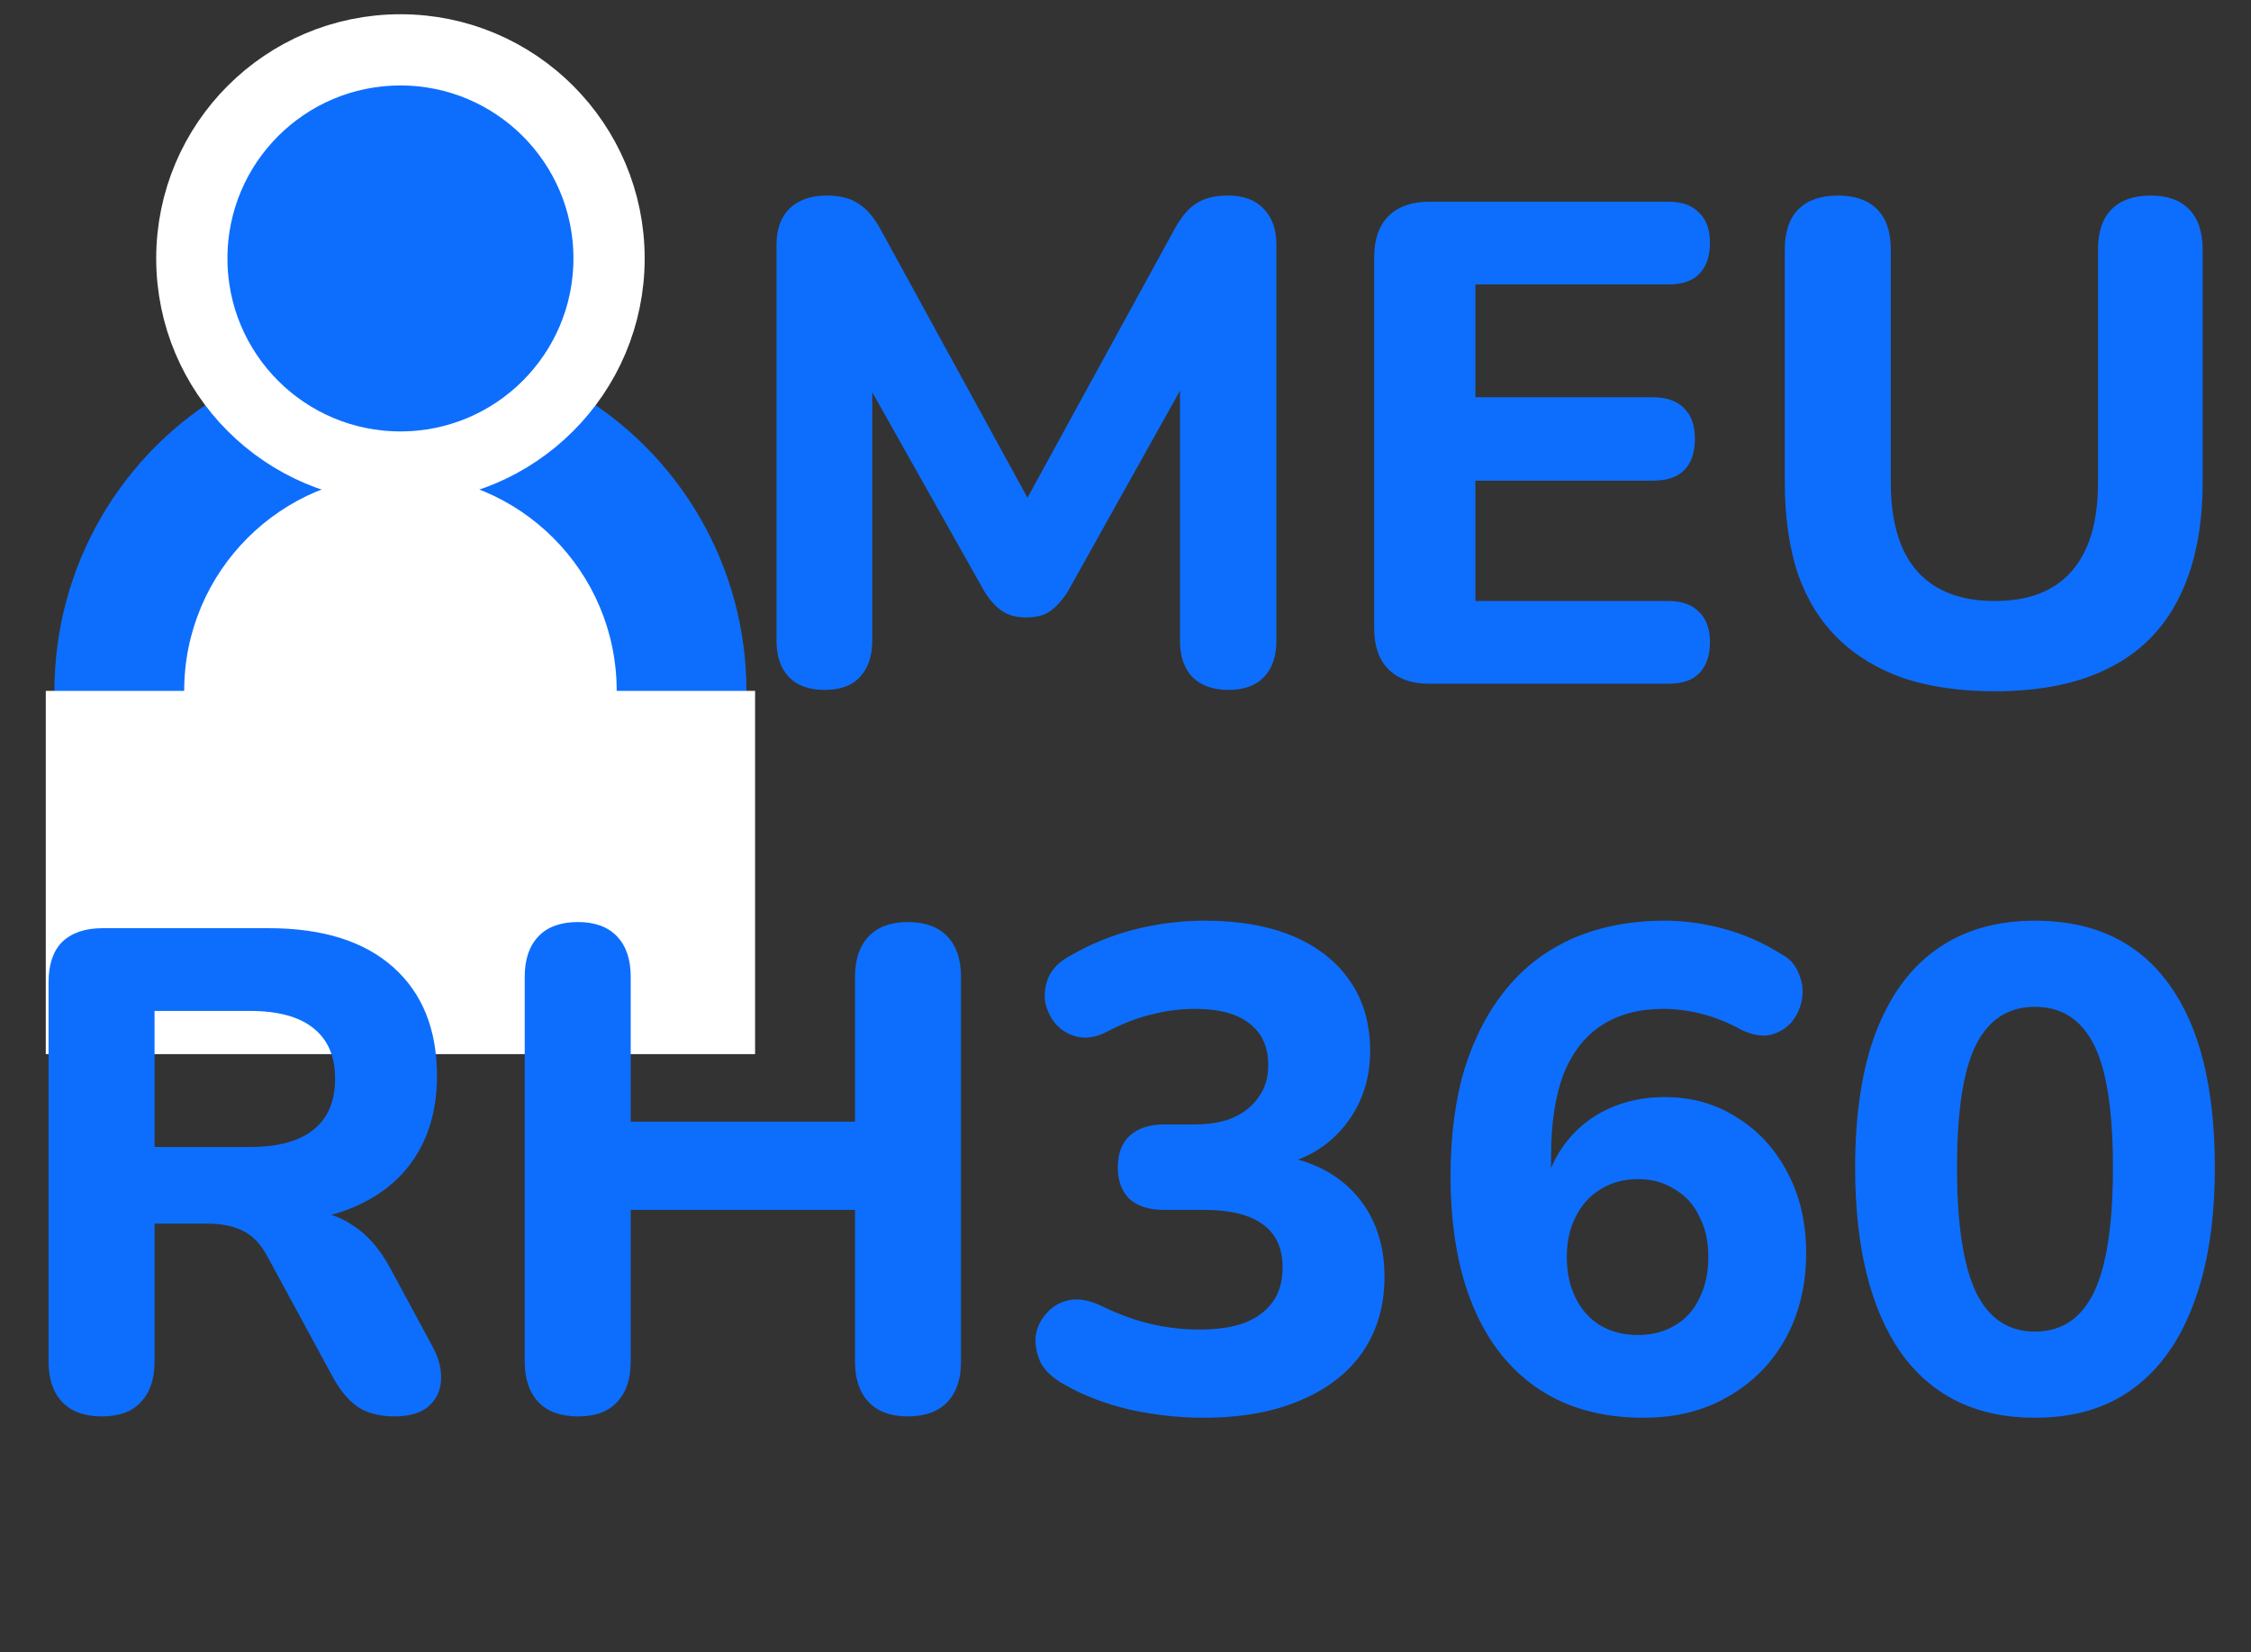 <svg width="158" height="116" viewBox="0 0 158 116" fill="none" xmlns="http://www.w3.org/2000/svg">
<rect x="0" y="0" width="158" height="116" fill="#333333" stroke="none"/>
<path d="M57.864 48.432C56.776 48.432 55.944 48.128 55.368 47.52C54.792 46.912 54.504 46.064 54.504 44.976V17.184C54.504 16.096 54.808 15.248 55.416 14.64C56.056 14.032 56.92 13.728 58.008 13.728C58.968 13.728 59.72 13.92 60.264 14.304C60.84 14.656 61.368 15.28 61.848 16.176L72.936 36.432H71.304L82.392 16.176C82.872 15.28 83.384 14.656 83.928 14.304C84.504 13.92 85.256 13.728 86.184 13.728C87.272 13.728 88.104 14.032 88.68 14.64C89.288 15.248 89.592 16.096 89.592 17.184V44.976C89.592 46.064 89.304 46.912 88.728 47.52C88.152 48.128 87.32 48.432 86.232 48.432C85.144 48.432 84.296 48.128 83.688 47.52C83.112 46.912 82.824 46.064 82.824 44.976V25.536H83.88L74.952 41.52C74.568 42.128 74.152 42.592 73.704 42.912C73.288 43.2 72.728 43.344 72.024 43.344C71.32 43.344 70.744 43.184 70.296 42.864C69.848 42.544 69.448 42.096 69.096 41.52L60.072 25.488H61.224V44.976C61.224 46.064 60.936 46.912 60.36 47.52C59.816 48.128 58.984 48.432 57.864 48.432ZM100.343 48C99.095 48 98.135 47.664 97.463 46.992C96.791 46.32 96.455 45.36 96.455 44.112V18.048C96.455 16.8 96.791 15.84 97.463 15.168C98.135 14.496 99.095 14.16 100.343 14.16H117.095C118.055 14.16 118.775 14.416 119.255 14.928C119.767 15.408 120.023 16.112 120.023 17.04C120.023 18 119.767 18.736 119.255 19.248C118.775 19.728 118.055 19.968 117.095 19.968H103.559V27.888H115.991C116.983 27.888 117.719 28.144 118.199 28.656C118.711 29.136 118.967 29.856 118.967 30.816C118.967 31.776 118.711 32.512 118.199 33.024C117.719 33.504 116.983 33.744 115.991 33.744H103.559V42.192H117.095C118.055 42.192 118.775 42.448 119.255 42.96C119.767 43.44 120.023 44.144 120.023 45.072C120.023 46.032 119.767 46.768 119.255 47.28C118.775 47.76 118.055 48 117.095 48H100.343ZM140.013 48.528C137.613 48.528 135.485 48.224 133.629 47.616C131.805 46.976 130.269 46.048 129.021 44.832C127.773 43.616 126.829 42.096 126.189 40.272C125.581 38.416 125.277 36.272 125.277 33.84V17.52C125.277 16.272 125.597 15.328 126.237 14.688C126.877 14.048 127.805 13.728 129.021 13.728C130.205 13.728 131.117 14.048 131.757 14.688C132.397 15.328 132.717 16.272 132.717 17.52V33.888C132.717 36.64 133.341 38.72 134.589 40.128C135.837 41.504 137.645 42.192 140.013 42.192C142.381 42.192 144.173 41.504 145.389 40.128C146.637 38.72 147.261 36.64 147.261 33.888V17.52C147.261 16.272 147.581 15.328 148.221 14.688C148.861 14.048 149.773 13.728 150.957 13.728C152.141 13.728 153.037 14.048 153.645 14.688C154.285 15.328 154.605 16.272 154.605 17.52V33.84C154.605 37.072 154.045 39.792 152.925 42C151.837 44.176 150.205 45.808 148.029 46.896C145.885 47.984 143.213 48.528 140.013 48.528Z" fill="#0D6EFD"/>
<circle cx="28.107" cy="48.5" r="24.286" fill="#0D6EFD"/>
<circle cx="28.107" cy="48.5" r="15.179" fill="white"/>
<circle cx="28.107" cy="18.143" r="14.643" fill="#0D6EFD" stroke="white" stroke-width="5"/>
<rect x="3.214" y="48.5" width="49.786" height="25.5" fill="white"/>
<path d="M7.152 99.432C5.936 99.432 5.008 99.096 4.368 98.424C3.728 97.752 3.408 96.808 3.408 95.592V68.952C3.408 67.704 3.728 66.76 4.368 66.12C5.04 65.48 5.984 65.16 7.2 65.16H18.864C22.64 65.16 25.552 66.072 27.6 67.896C29.648 69.72 30.672 72.264 30.672 75.528C30.672 77.64 30.208 79.464 29.28 81C28.352 82.536 27.008 83.72 25.248 84.552C23.52 85.384 21.392 85.8 18.864 85.8L19.248 84.984H21.216C22.56 84.984 23.728 85.32 24.72 85.992C25.744 86.632 26.624 87.624 27.36 88.968L30.336 94.488C30.784 95.288 30.992 96.072 30.96 96.84C30.928 97.608 30.64 98.232 30.096 98.712C29.552 99.192 28.752 99.432 27.696 99.432C26.64 99.432 25.776 99.208 25.104 98.76C24.464 98.312 23.888 97.624 23.376 96.696L18.768 88.2C18.288 87.304 17.696 86.696 16.992 86.376C16.32 86.056 15.488 85.896 14.496 85.896H10.848V95.592C10.848 96.808 10.528 97.752 9.888 98.424C9.28 99.096 8.368 99.432 7.152 99.432ZM10.848 80.52H17.52C19.504 80.52 20.992 80.12 21.984 79.32C23.008 78.52 23.52 77.32 23.52 75.72C23.52 74.152 23.008 72.968 21.984 72.168C20.992 71.368 19.504 70.968 17.52 70.968H10.848V80.52ZM40.574 99.432C39.358 99.432 38.43 99.096 37.79 98.424C37.15 97.752 36.83 96.808 36.83 95.592V68.568C36.83 67.352 37.15 66.408 37.79 65.736C38.43 65.064 39.358 64.728 40.574 64.728C41.758 64.728 42.67 65.064 43.31 65.736C43.95 66.408 44.27 67.352 44.27 68.568V78.744H60.014V68.568C60.014 67.352 60.334 66.408 60.974 65.736C61.614 65.064 62.526 64.728 63.71 64.728C64.926 64.728 65.854 65.064 66.494 65.736C67.134 66.408 67.454 67.352 67.454 68.568V95.592C67.454 96.808 67.134 97.752 66.494 98.424C65.854 99.096 64.926 99.432 63.71 99.432C62.526 99.432 61.614 99.096 60.974 98.424C60.334 97.752 60.014 96.808 60.014 95.592V84.936H44.27V95.592C44.27 96.808 43.95 97.752 43.31 98.424C42.702 99.096 41.79 99.432 40.574 99.432ZM84.459 99.528C82.763 99.528 81.035 99.336 79.275 98.952C77.547 98.536 76.043 97.96 74.763 97.224C73.931 96.776 73.355 96.248 73.035 95.64C72.747 95 72.635 94.376 72.699 93.768C72.795 93.16 73.051 92.632 73.467 92.184C73.883 91.704 74.411 91.4 75.051 91.272C75.723 91.144 76.459 91.272 77.259 91.656C78.507 92.264 79.691 92.696 80.811 92.952C81.931 93.208 83.051 93.336 84.171 93.336C85.451 93.336 86.523 93.176 87.387 92.856C88.251 92.504 88.907 92.008 89.355 91.368C89.803 90.728 90.027 89.928 90.027 88.968C90.027 87.624 89.563 86.616 88.635 85.944C87.707 85.272 86.347 84.936 84.555 84.936H81.723C80.667 84.936 79.851 84.68 79.275 84.168C78.731 83.624 78.459 82.888 78.459 81.96C78.459 81 78.731 80.264 79.275 79.752C79.851 79.208 80.667 78.936 81.723 78.936H83.835C84.923 78.936 85.835 78.776 86.571 78.456C87.339 78.104 87.931 77.624 88.347 77.016C88.795 76.408 89.019 75.656 89.019 74.76C89.019 73.48 88.571 72.504 87.675 71.832C86.811 71.16 85.547 70.824 83.883 70.824C82.859 70.824 81.851 70.952 80.859 71.208C79.867 71.432 78.795 71.848 77.643 72.456C76.939 72.808 76.283 72.92 75.675 72.792C75.067 72.664 74.555 72.376 74.139 71.928C73.755 71.48 73.499 70.968 73.371 70.392C73.275 69.784 73.355 69.176 73.611 68.568C73.899 67.96 74.411 67.464 75.147 67.08C76.523 66.28 78.011 65.672 79.611 65.256C81.243 64.84 82.891 64.632 84.555 64.632C86.987 64.632 89.067 65 90.795 65.736C92.523 66.472 93.851 67.528 94.779 68.904C95.707 70.248 96.171 71.88 96.171 73.8C96.171 75.112 95.915 76.312 95.403 77.4C94.891 78.488 94.171 79.416 93.243 80.184C92.347 80.92 91.243 81.448 89.931 81.768V81.144C92.203 81.528 93.979 82.472 95.259 83.976C96.539 85.48 97.179 87.368 97.179 89.64C97.179 91.656 96.667 93.416 95.643 94.92C94.619 96.392 93.147 97.528 91.227 98.328C89.339 99.128 87.083 99.528 84.459 99.528ZM115.352 99.528C112.472 99.528 110.024 98.856 108.008 97.512C105.992 96.168 104.456 94.232 103.4 91.704C102.344 89.176 101.816 86.12 101.816 82.536C101.816 79.688 102.152 77.16 102.824 74.952C103.528 72.744 104.52 70.872 105.8 69.336C107.08 67.8 108.648 66.632 110.504 65.832C112.392 65.032 114.504 64.632 116.84 64.632C118.216 64.632 119.608 64.824 121.016 65.208C122.424 65.592 123.736 66.168 124.952 66.936C125.592 67.256 126.024 67.72 126.248 68.328C126.504 68.904 126.584 69.496 126.488 70.104C126.392 70.712 126.152 71.256 125.768 71.736C125.384 72.184 124.888 72.488 124.28 72.648C123.704 72.776 123.032 72.664 122.264 72.312C121.272 71.768 120.312 71.384 119.384 71.16C118.488 70.936 117.608 70.824 116.744 70.824C115.048 70.824 113.608 71.208 112.424 71.976C111.24 72.744 110.344 73.896 109.736 75.432C109.16 76.968 108.872 78.872 108.872 81.144V84.264H108.2C108.488 82.728 109.016 81.432 109.784 80.376C110.584 79.288 111.592 78.456 112.808 77.88C114.024 77.304 115.368 77.016 116.84 77.016C118.76 77.016 120.456 77.496 121.928 78.456C123.432 79.384 124.616 80.68 125.48 82.344C126.344 83.976 126.776 85.848 126.776 87.96C126.776 90.2 126.296 92.2 125.336 93.96C124.376 95.688 123.032 97.048 121.304 98.04C119.608 99.032 117.624 99.528 115.352 99.528ZM114.968 93.72C115.96 93.72 116.824 93.496 117.56 93.048C118.328 92.6 118.904 91.96 119.288 91.128C119.704 90.296 119.912 89.336 119.912 88.248C119.912 87.16 119.704 86.216 119.288 85.416C118.904 84.584 118.328 83.944 117.56 83.496C116.824 83.016 115.96 82.776 114.968 82.776C113.976 82.776 113.096 83.016 112.328 83.496C111.592 83.944 111.016 84.584 110.6 85.416C110.184 86.216 109.976 87.16 109.976 88.248C109.976 89.336 110.184 90.296 110.6 91.128C111.016 91.96 111.592 92.6 112.328 93.048C113.096 93.496 113.976 93.72 114.968 93.72ZM142.838 99.528C138.742 99.528 135.606 98.008 133.43 94.968C131.286 91.896 130.214 87.56 130.214 81.96C130.214 78.216 130.694 75.064 131.654 72.504C132.646 69.912 134.07 67.96 135.926 66.648C137.814 65.304 140.118 64.632 142.838 64.632C146.966 64.632 150.102 66.12 152.246 69.096C154.39 72.04 155.462 76.328 155.462 81.96C155.462 85.704 154.966 88.888 153.974 91.512C153.014 94.104 151.606 96.088 149.75 97.464C147.894 98.84 145.59 99.528 142.838 99.528ZM142.838 93.48C144.694 93.48 146.07 92.568 146.966 90.744C147.862 88.888 148.31 85.96 148.31 81.96C148.31 77.96 147.862 75.08 146.966 73.32C146.07 71.56 144.694 70.68 142.838 70.68C140.982 70.68 139.606 71.56 138.71 73.32C137.814 75.08 137.366 77.96 137.366 81.96C137.366 85.96 137.814 88.888 138.71 90.744C139.606 92.568 140.982 93.48 142.838 93.48Z" fill="#0D6EFD"/>
</svg>
